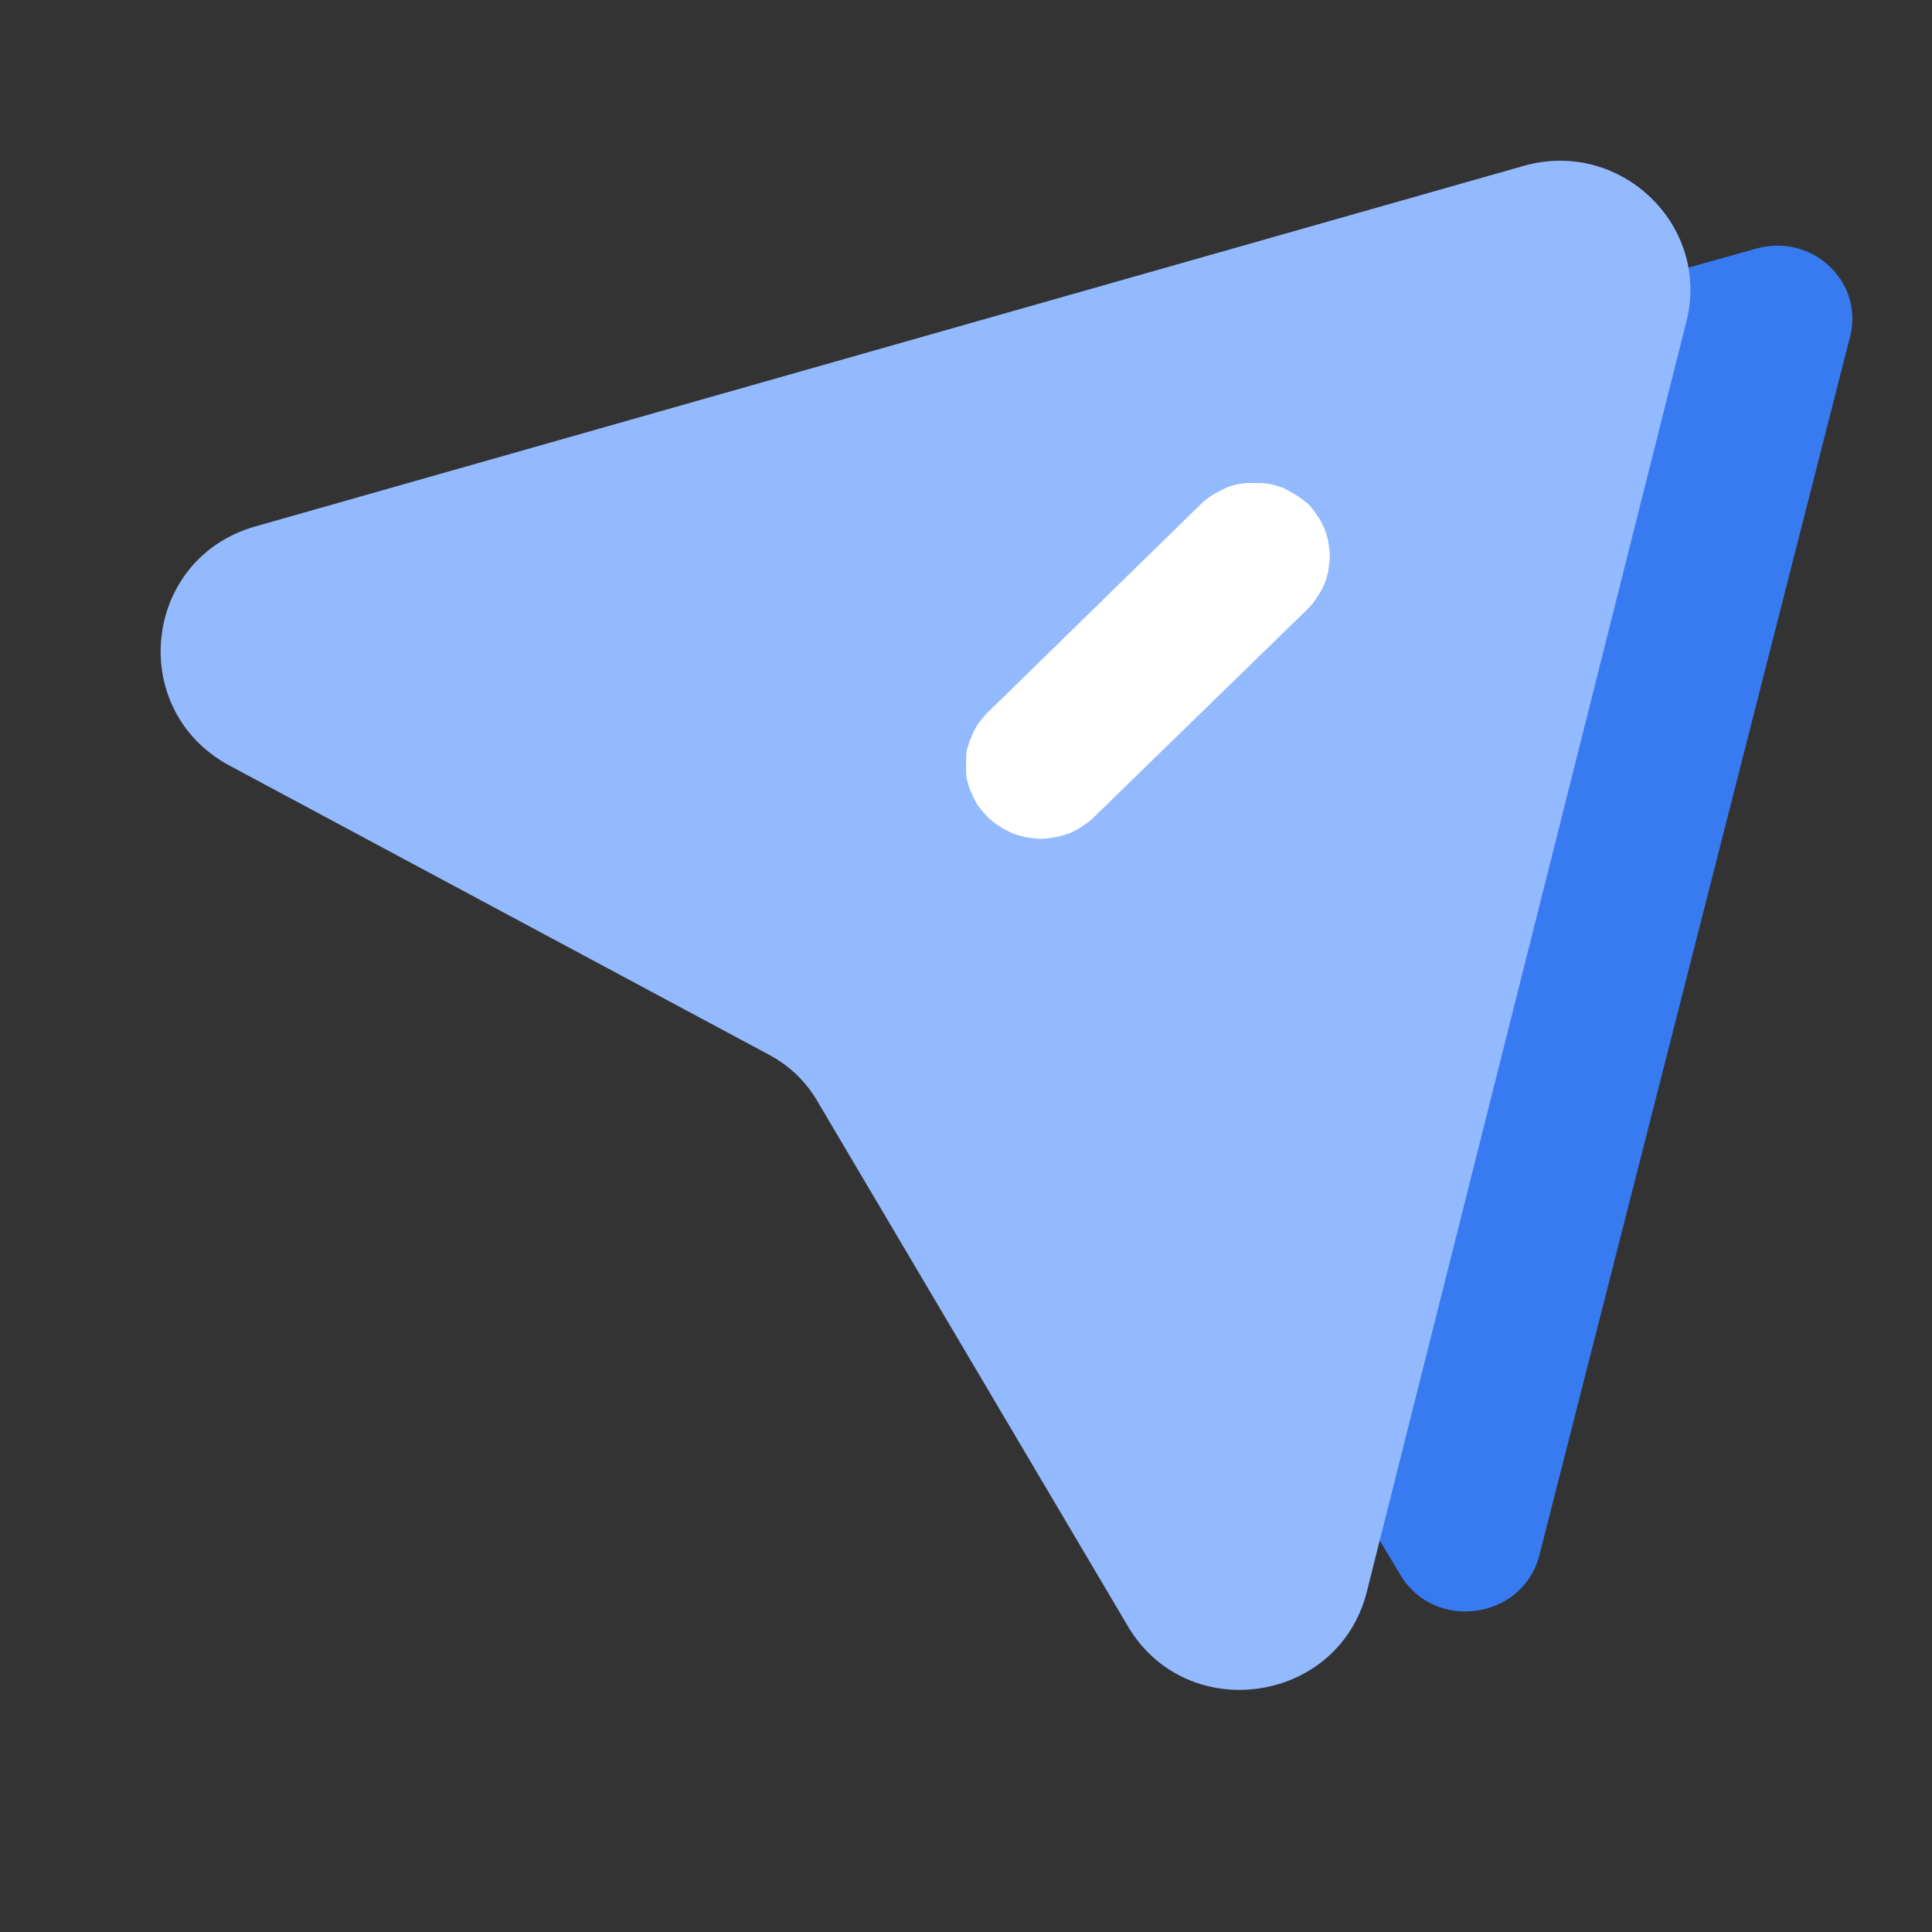 <svg width="24" height="24" viewBox="0 0 24 24" fill="none" xmlns="http://www.w3.org/2000/svg" xmlns:xlink="http://www.w3.org/1999/xlink">
	<rect x="0" y="0" width="24" height="24" fill="#333333" stroke="none"/>
	<desc>
			Created with Pixso.
	</desc>
	<defs>
		<clipPath id="clip114_1704">
			<rect width="24" height="24" fill="white" fill-opacity="0"/>
		</clipPath>
	</defs>
	<g clip-path="url(#clip114_1704)">
		<path d="M21.81 3.09C22.51 2.89 23.16 3.5 22.98 4.19L19.12 19.33C18.91 20.12 17.82 20.27 17.4 19.57L13.47 13.02C13.38 12.87 13.26 12.76 13.11 12.68L6.27 9.08C6.19 9.03 6.12 8.98 6.05 8.91C5.99 8.85 5.93 8.78 5.89 8.7C5.85 8.62 5.82 8.53 5.8 8.44C5.78 8.35 5.78 8.26 5.79 8.17C5.8 8.08 5.82 7.99 5.86 7.9C5.89 7.82 5.94 7.74 6 7.67C6.06 7.6 6.13 7.54 6.21 7.5C6.29 7.45 6.37 7.41 6.46 7.39L21.81 3.09Z" fill="#387BF1" fill-opacity="1" fill-rule="nonzero"/>
		<path d="M18.93 2.06C20.13 1.72 21.25 2.8 20.95 3.99L16.98 19.77C16.63 21.17 14.74 21.44 14.01 20.2L10.16 13.69C10.01 13.43 9.8 13.23 9.53 13.09L2.85 9.51C1.57 8.82 1.77 6.94 3.17 6.54L18.93 2.06L18.93 2.06Z" fill="#93B9FF" fill-opacity="1" fill-rule="nonzero"/>
		<path d="M12.27 10.15C12.23 10.11 12.19 10.06 12.15 10.01C12.12 9.96 12.09 9.91 12.07 9.85C12.04 9.8 12.03 9.74 12.01 9.68C12 9.62 12 9.56 12 9.5C12 9.44 12 9.38 12.01 9.32C12.03 9.26 12.04 9.2 12.07 9.15C12.09 9.09 12.12 9.04 12.15 8.99C12.19 8.94 12.23 8.89 12.27 8.85L14.92 6.26C14.96 6.22 15.01 6.18 15.06 6.15C15.11 6.12 15.17 6.09 15.23 6.06C15.28 6.04 15.34 6.02 15.4 6.01C15.46 6 15.52 6 15.58 6C15.64 6 15.7 6 15.76 6.01C15.82 6.02 15.88 6.04 15.94 6.06C16 6.09 16.05 6.12 16.1 6.15C16.15 6.18 16.2 6.22 16.25 6.26C16.29 6.3 16.33 6.35 16.36 6.4C16.4 6.45 16.42 6.5 16.45 6.56C16.47 6.61 16.49 6.67 16.5 6.73C16.51 6.79 16.52 6.85 16.52 6.91C16.52 6.97 16.51 7.03 16.5 7.09C16.49 7.15 16.47 7.21 16.45 7.26C16.42 7.32 16.4 7.37 16.36 7.42C16.33 7.47 16.29 7.52 16.25 7.56L13.59 10.15C13.55 10.19 13.5 10.23 13.45 10.26C13.4 10.3 13.35 10.32 13.29 10.35C13.23 10.37 13.17 10.39 13.11 10.4C13.05 10.41 12.99 10.42 12.93 10.42C12.87 10.42 12.81 10.41 12.75 10.4C12.69 10.39 12.63 10.37 12.57 10.35C12.52 10.32 12.46 10.3 12.41 10.26C12.36 10.23 12.31 10.19 12.27 10.15Z" fill="#FFFFFF" fill-opacity="1" fill-rule="nonzero"/>
	</g>
</svg>
